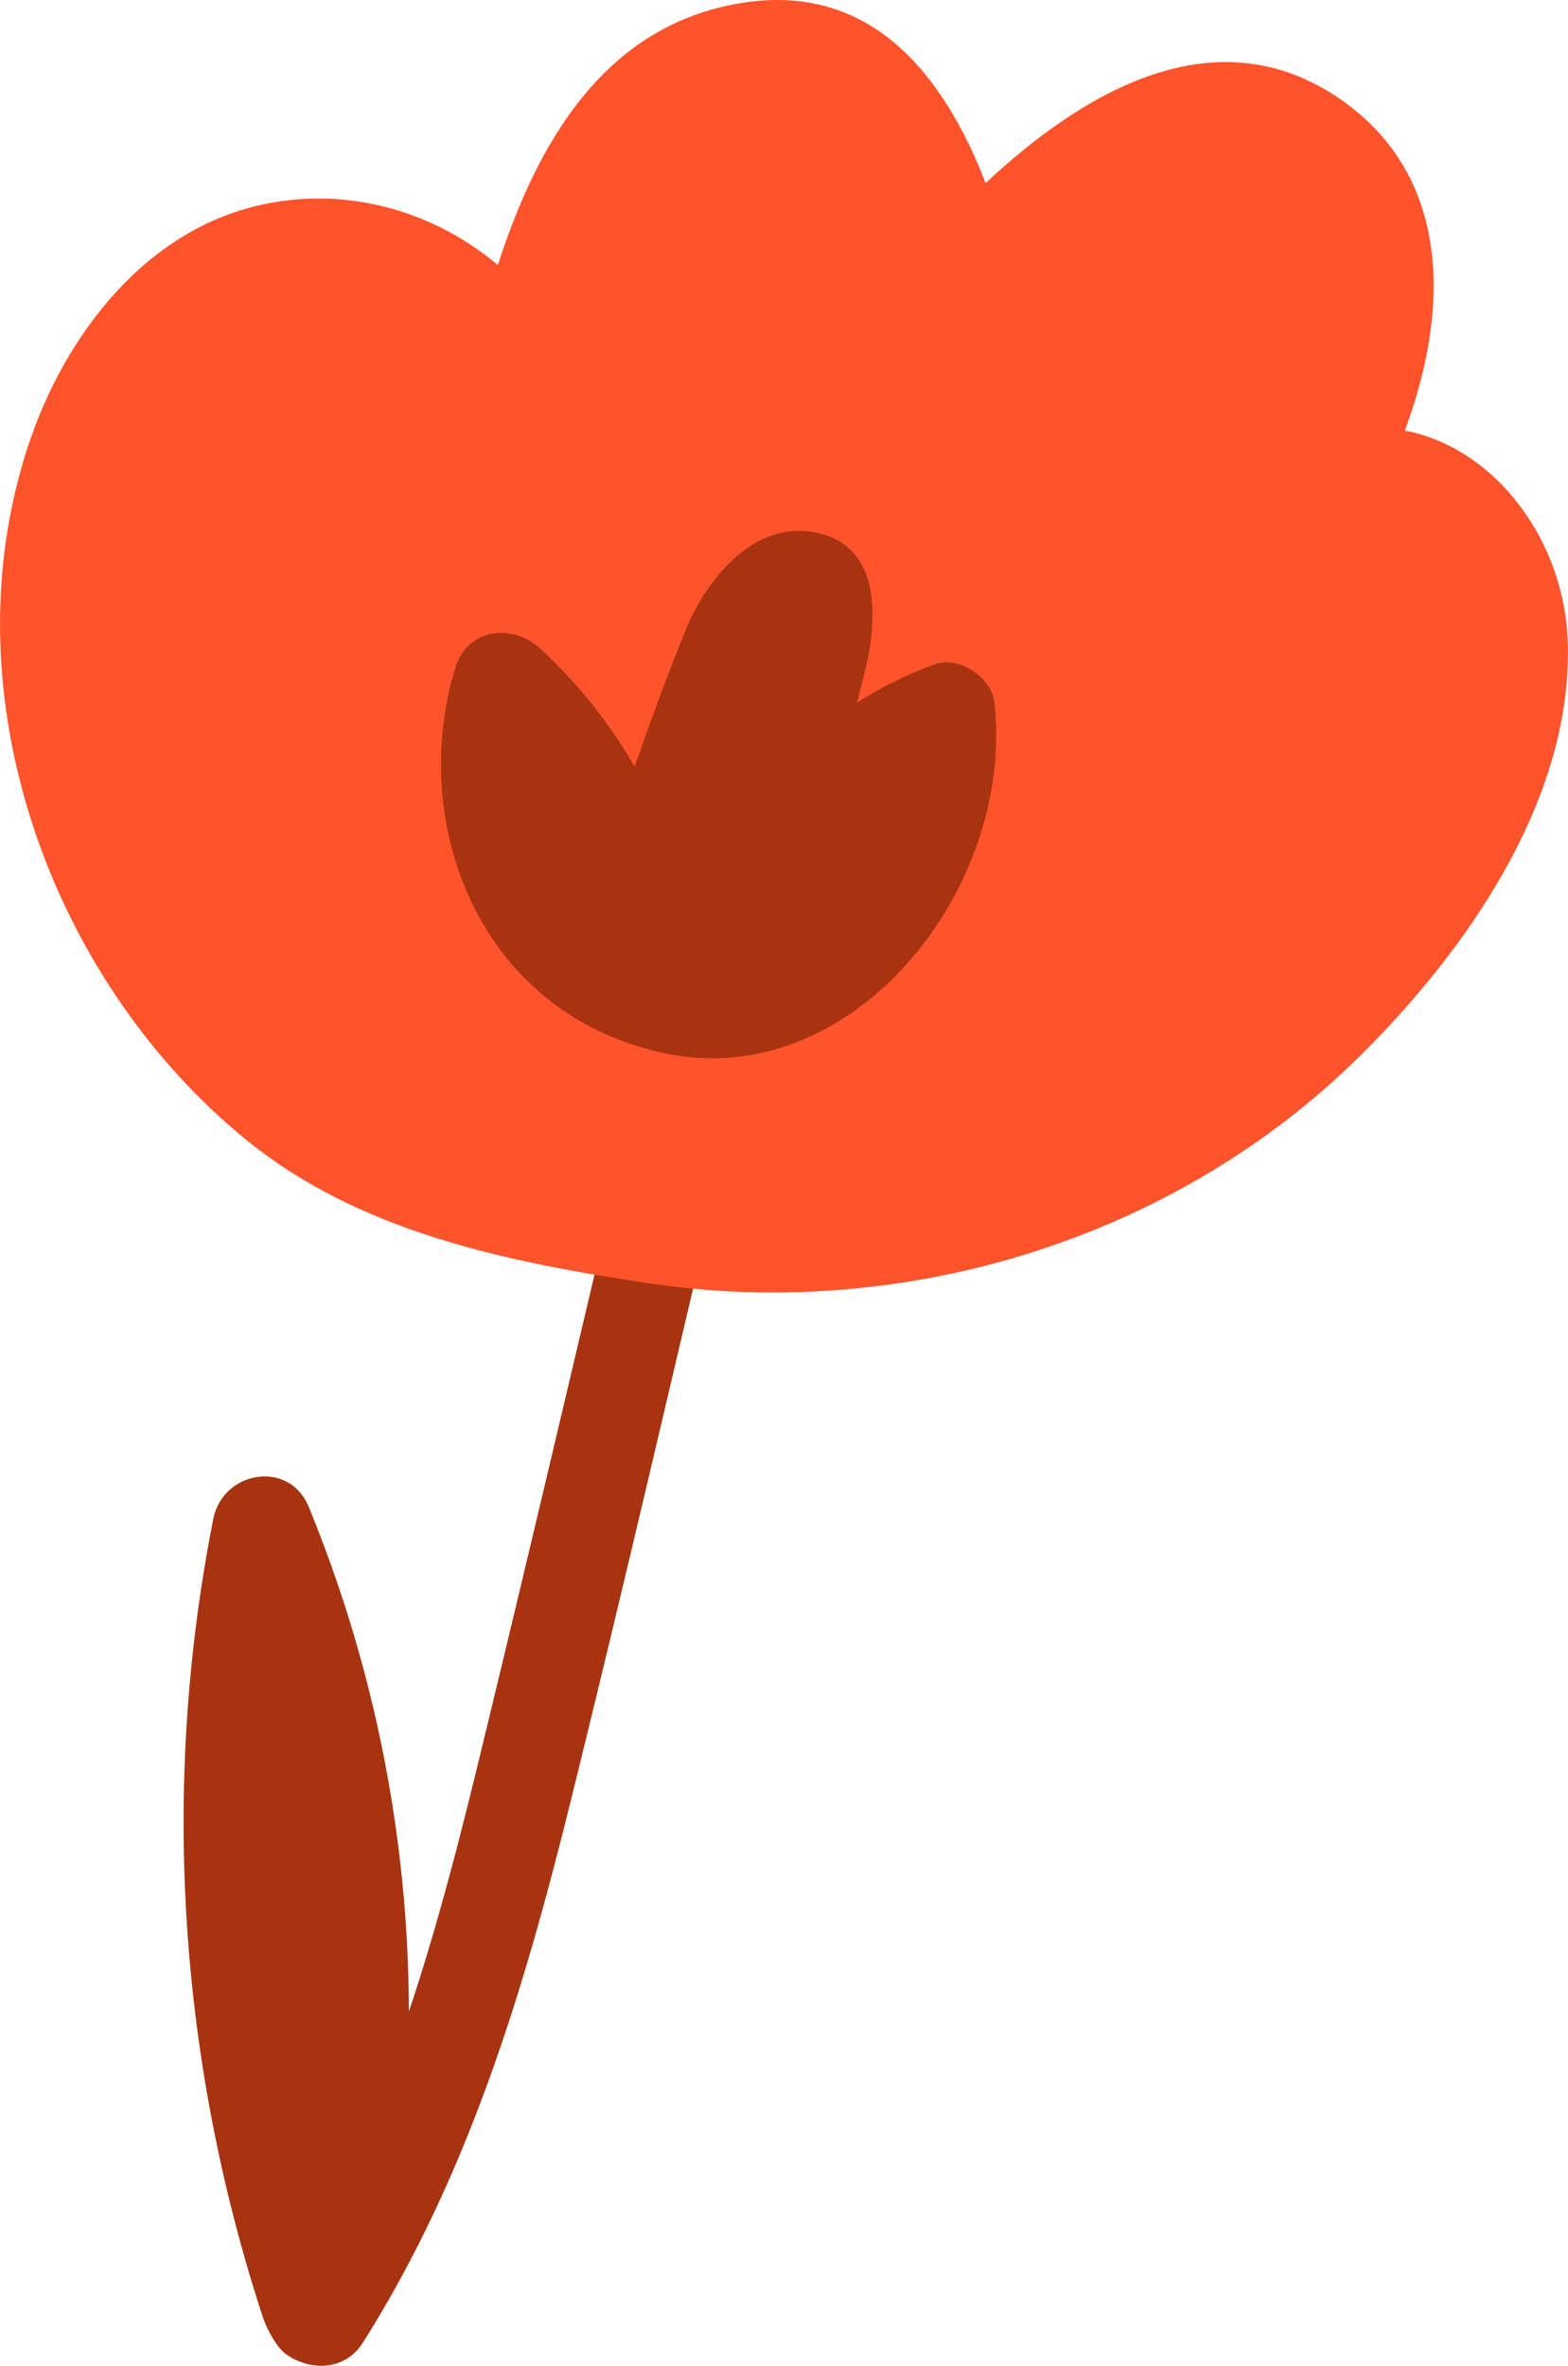 <svg xmlns="http://www.w3.org/2000/svg" width="738.4" height="1113.7" viewBox="-0.024 0.01 738.371 1113.707" style=""><g><g data-name="Layer 2"><path d="M100.4 715.1c4.5-22.7 35.7-28.1 44.9-5.8A627.8 627.8 0 0 1 192.5 947c13.1-39.2 23.5-79.4 33.2-119.4 22.5-92.5 44.2-185.2 66.1-277.8 7-29.5 53.4-23.3 46.4 6.5-23.2 98.2-45.9 196.5-70.2 294.4-21.9 88.3-48.3 174.9-97.2 252.2-8.5 13.5-25.4 13.4-36.6 5-4-3.1-8.6-11.3-10.7-17.8-39.4-120.8-47.9-249.7-23.1-375z" fill="#a73311"></path><path d="M738.3 303.4c-1.1-48.1-33.6-92.4-76.8-100.7 20.6-55 23-119.2-30.5-156.1-58.6-40.3-120.8-3.5-166.9 39.6C444.7 36 410.6-8.5 349.3 1.4 284.6 11.7 253 67.2 234.4 124.8c-29.5-24.9-69.1-36.7-108.4-29-56.7 10.9-95.6 61.7-112.9 114.4-38.4 117 10.9 251.9 103.2 326.7 53.2 43.1 122.1 57.2 189.7 67.3 120.9 17.9 247.5-21.3 334.1-106.8 50-49.4 100-120.2 98.2-194z" fill="#ff532c"></path><path d="M468.2 330.5c-1.3-11.7-16.9-21.8-27.9-17.8a184.3 184.3 0 0 0-36.7 18.1l3.6-14.4c6.3-25.8 8.1-61.9-26.4-66.2-27.2-3.4-48.4 23.3-57.7 45.9s-16.6 43-24.3 64.8a235.6 235.6 0 0 0-44.6-55.7c-12.7-11.6-34-9.6-39.7 8.9-22.8 73.7 11.3 163.8 99.3 181.9s164.4-77.9 154.4-165.5z" fill="#a73311"></path></g></g></svg>